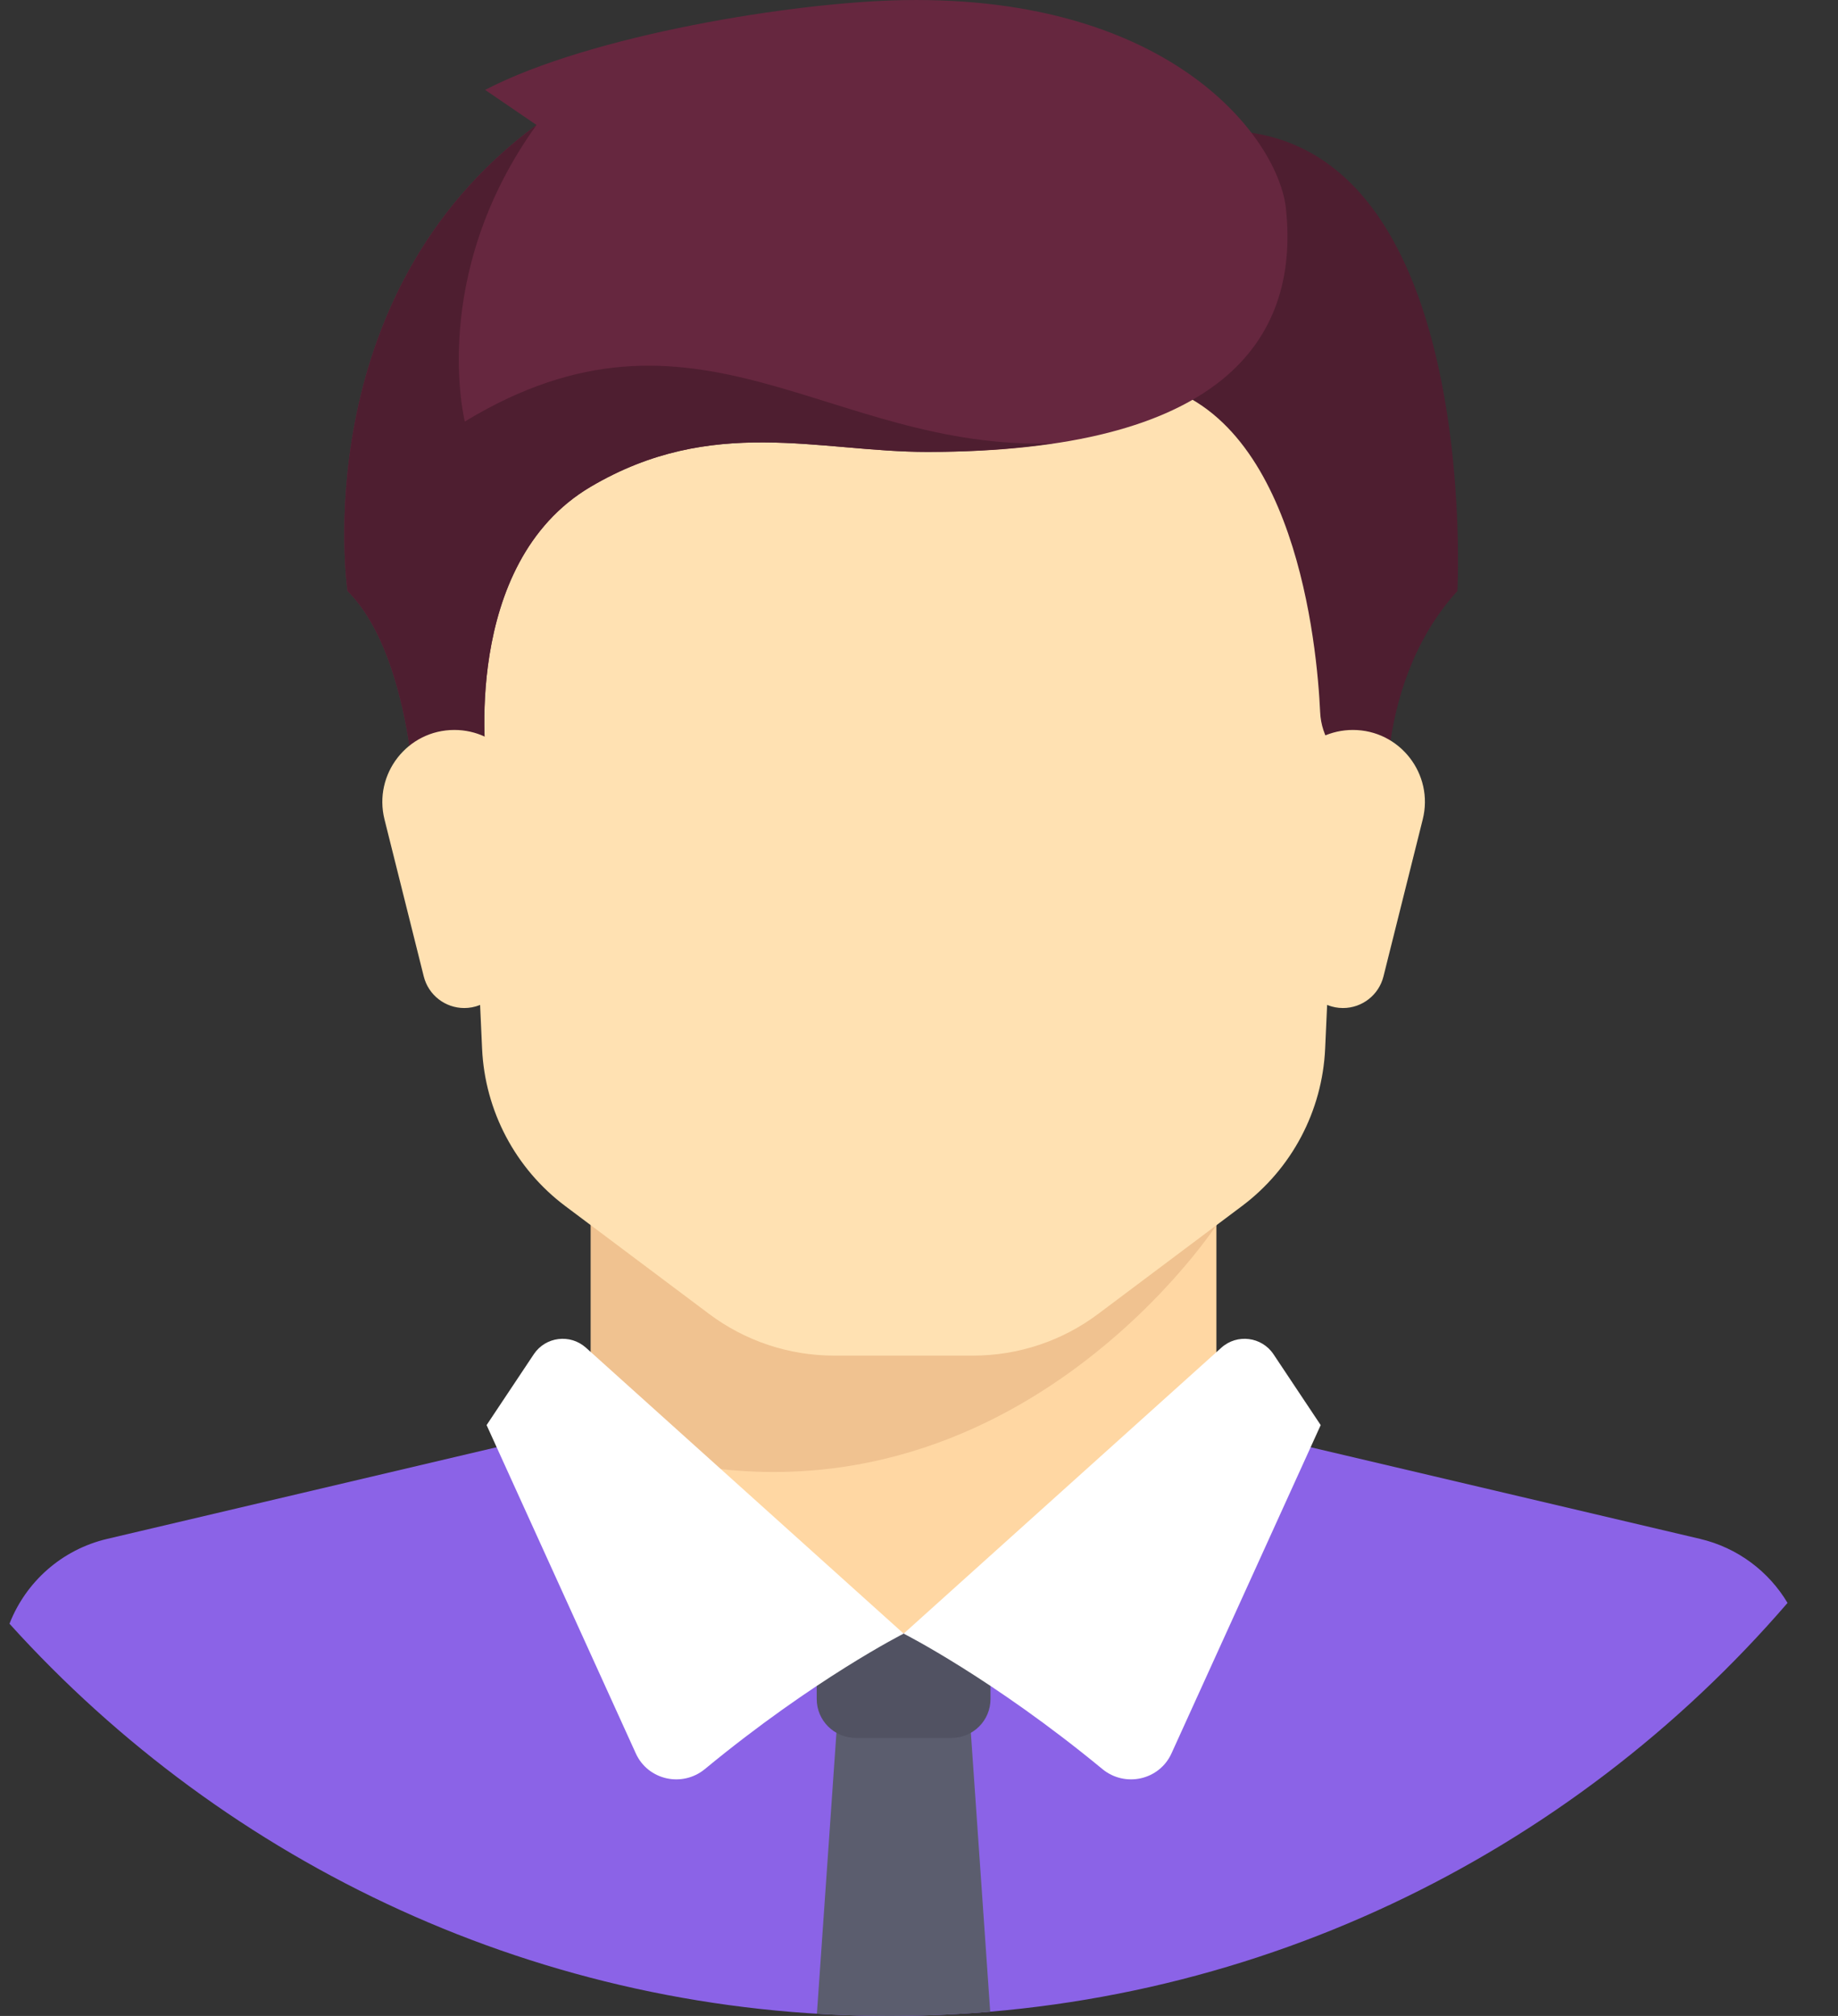 <svg width="31" height="34" viewBox="0 0 31 34" fill="none" xmlns="http://www.w3.org/2000/svg">
<rect x="0" y="0" width="31" height="34" fill="#333333" stroke="none"/>
<path d="M20.516 24.035V19.932H9.965V24.035L15.241 28.724L20.516 24.035Z" fill="#FFD7A3"/>
<path fill-rule="evenodd" clip-rule="evenodd" d="M30.149 27.034C26.477 31.295 21.044 34 15 34C9.123 34 3.825 31.443 0.16 27.385C0.434 26.682 1.039 26.135 1.808 25.954L9.061 24.247C9.267 24.199 9.449 24.097 9.595 23.959L15.241 27.552L21.116 24.125C21.21 24.178 21.311 24.222 21.42 24.247L28.674 25.954C29.309 26.104 29.832 26.503 30.149 27.034Z" fill="#8B63E7"/>
<path d="M9.965 19.932V24.261C16.611 26.655 20.516 20.663 20.516 20.663V19.931H9.965V19.932Z" fill="#F0C290"/>
<path d="M7.62 6.45L8.131 17.687C8.179 18.737 8.694 19.711 9.534 20.341L11.958 22.159C12.567 22.616 13.307 22.863 14.068 22.863H16.413C17.174 22.863 17.915 22.616 18.523 22.159L20.947 20.341C21.788 19.711 22.302 18.737 22.35 17.687L22.861 6.45C22.861 6.45 7.62 6.45 7.62 6.45Z" fill="#FFE1B2"/>
<path fill-rule="evenodd" clip-rule="evenodd" d="M14.969 34H15.031C15.593 33.999 16.151 33.975 16.701 33.928L16.34 28.724H14.142L13.778 33.963C14.172 33.987 14.569 33.999 14.969 34Z" fill="#5B5D6E"/>
<path d="M16.706 27.552H13.775V28.655C13.775 29.017 14.069 29.31 14.431 29.31H16.051C16.413 29.31 16.706 29.017 16.706 28.655V27.552H16.706Z" fill="#515262"/>
<path d="M9.883 22.73L15.241 27.552C15.241 27.552 13.74 28.309 11.889 29.836C11.507 30.151 10.929 30.023 10.724 29.573L8.207 24.035L9.003 22.84C9.201 22.543 9.617 22.491 9.883 22.73Z" fill="white"/>
<path d="M20.599 22.73L15.241 27.552C15.241 27.552 16.741 28.309 18.593 29.836C18.975 30.151 19.553 30.023 19.758 29.573L22.275 24.035L21.479 22.84C21.28 22.543 20.864 22.491 20.599 22.73Z" fill="white"/>
<path d="M18.794 2.566L19.344 6.45C21.852 6.951 22.214 10.888 22.266 12.012C22.275 12.217 22.34 12.414 22.451 12.585L23.408 14.07C23.408 14.07 23.081 11.615 24.581 9.967C24.581 9.967 25.096 0.222 18.794 2.566Z" fill="#4E1E30"/>
<path d="M23.996 13.82L23.334 16.467C23.256 16.781 22.974 17.001 22.651 17.001C22.295 17.001 21.996 16.736 21.951 16.383L21.613 13.676C21.523 12.951 22.087 12.311 22.818 12.311H22.818C23.608 12.311 24.188 13.054 23.996 13.82Z" fill="#FFE1B2"/>
<path d="M8.182 1.516L9.049 2.108C5.129 5.003 5.862 9.967 5.862 9.967C7.034 11.139 7.034 14.07 7.034 14.07L8.207 12.898C8.207 12.898 7.754 9.511 9.965 8.208C12.017 6.999 13.812 7.622 15.644 7.622C20.553 7.622 21.927 5.772 21.689 3.519C21.565 2.353 19.783 -0.075 15.241 0.002C13.408 0.033 9.965 0.588 8.182 1.516Z" fill="#66273F"/>
<path d="M7.84 7.109C7.84 7.109 7.217 4.655 9.049 2.108C5.129 5.003 5.862 9.967 5.862 9.967C7.034 11.139 7.034 14.07 7.034 14.07L8.207 12.898C8.207 12.898 7.754 9.511 9.965 8.208C12.017 6.999 13.812 7.622 15.644 7.622C16.442 7.622 17.138 7.569 17.758 7.477C13.977 7.604 11.748 4.74 7.84 7.109Z" fill="#4E1E30"/>
<path d="M6.485 13.82L7.147 16.467C7.225 16.781 7.507 17.001 7.831 17.001C8.186 17.001 8.486 16.736 8.53 16.383L8.868 13.676C8.959 12.951 8.394 12.311 7.664 12.311H7.663C6.873 12.311 6.294 13.054 6.485 13.82Z" fill="#FFE1B2"/>
</svg>
